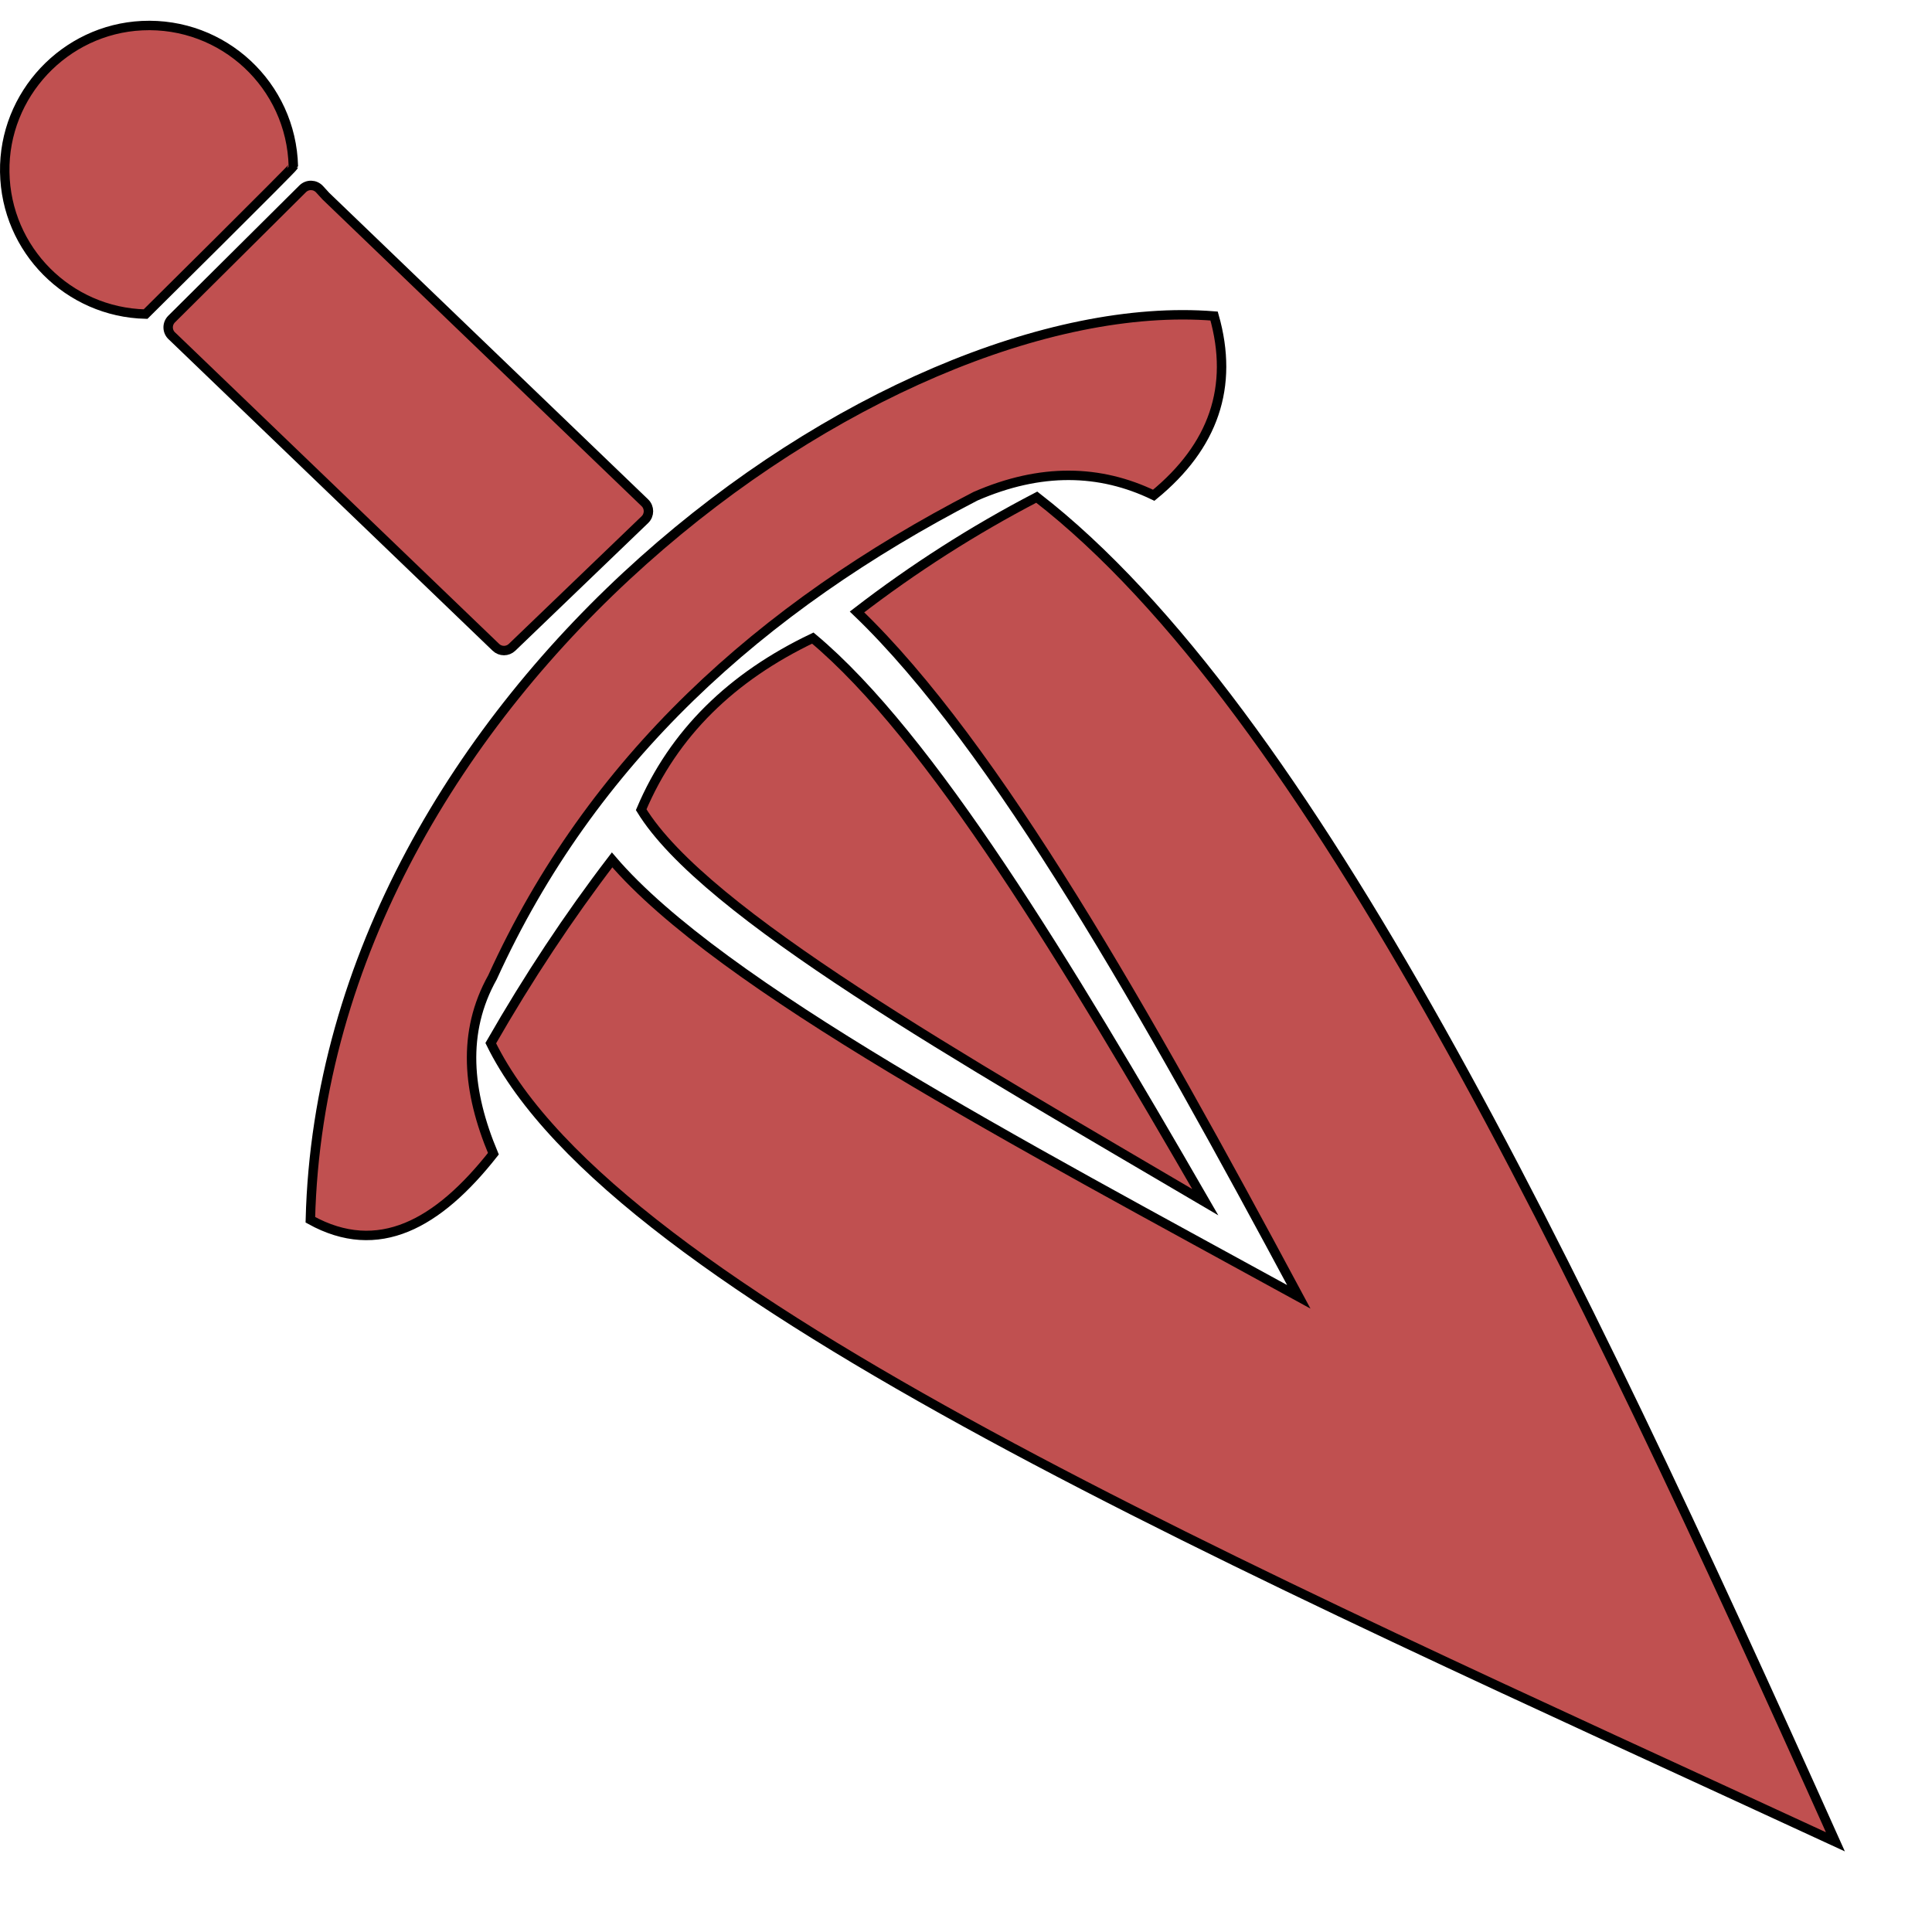 <?xml version="1.0" encoding="utf-8"?>
<!-- Generator: Adobe Illustrator 26.2.1, SVG Export Plug-In . SVG Version: 6.00 Build 0)  -->
<svg version="1.1" xmlns="http://www.w3.org/2000/svg" xmlns:xlink="http://www.w3.org/1999/xlink" x="0px" y="0px"
	 viewBox="0 0 1024 1024" style="enable-background:new 0 0 1024 1024;" xml:space="preserve">
<style type="text/css">
	.st0{fill:#C05050;stroke:#000000;stroke-width:5;stroke-miterlimit:10;}
</style>
<g id="Слой_2">
	<path class="st0" d="M972.8,976.2C660.47,831.78,325.4,686.35,260.11,552.89c19.91-34.73,41.34-67.12,64.31-97.13
		c57.32,67.01,215.34,150.04,363.97,231.58c-80.64-150.39-160.53-292.39-234.16-362.99c29.95-23.08,61.69-43.38,95.27-60.85
		C694.11,375.57,833.73,666.07,972.8,976.2z"/>
	<path class="st0" d="M638.82,637.18c-128.31-75.54-265.34-152.96-298.98-208.02c17.17-40.57,48.02-70.48,90.96-90.96
		C493.19,390.37,565.46,510.06,638.82,637.18z"/>
	<path class="st0" d="M341.79,275.43l-70.38,67.65c-2.4,2.31-6.19,2.31-8.59,0L91.55,178.45c-0.08-0.08-0.17-0.16-0.26-0.24l0,0
		c-2.75-2.36-2.9-6.55-0.33-9.11l69.46-69.02c2.5-2.49,6.57-2.39,8.95,0.22l3.2,3.5c0.09,0.1,0.18,0.19,0.28,0.29l168.94,162.39
		C344.33,268.93,344.33,272.99,341.79,275.43z"/>
	<path class="st0" d="M77.15,166.48c-40.8-0.95-74.01-34-74.64-75.33c-0.63-41.03,31.81-75.61,72.8-77.56
		c43.06-2.05,79.14,31.72,80.17,74.58C155.5,88.86,77.15,166.48,77.15,166.48z"/>
	<path class="st0" d="M92.57,175.34"/>
</g>
<g id="Слой_3">
	<path class="st0" d="M164.5,646.5c7-279,304-493,479-479c10.67,37.45-0.29,69.04-32,95c-28.53-13.73-59.81-14.59-94.5,0.53
		C403.11,321.9,313.38,402.86,261.03,518c-16.32,29.13-13.32,60.65,0.47,93.5C232.16,648.77,200.53,666.47,164.5,646.5z"/>
</g>
</svg>

